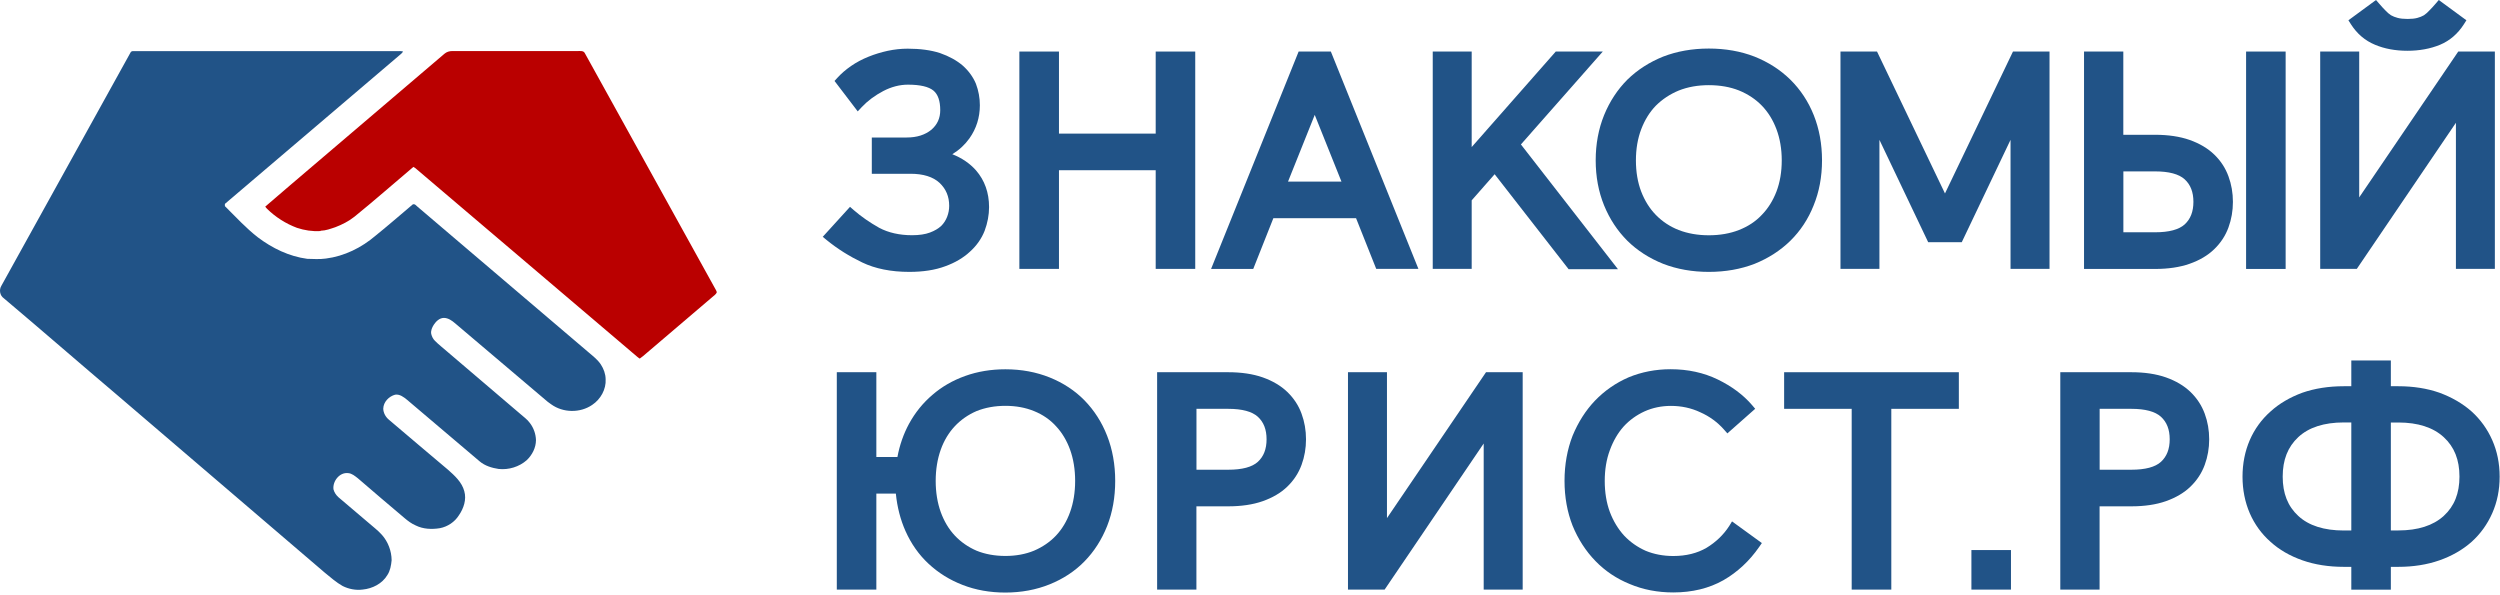 <svg width="126" height="30" viewBox="0 0 126 30" fill="none" xmlns="http://www.w3.org/2000/svg">
<path d="M6.573 2.657C6.595 2.596 6.662 2.57 6.724 2.576C11.154 2.576 15.586 2.576 20.016 2.576C20.116 2.576 20.217 2.568 20.315 2.596C20.29 2.64 20.256 2.68 20.217 2.713C17.258 5.23 14.298 7.75 11.341 10.27C11.325 10.307 11.336 10.352 11.336 10.391C11.876 10.926 12.391 11.491 12.993 11.959C13.721 12.51 14.575 12.925 15.485 13.045C15.796 13.054 16.113 13.073 16.423 13.031C17.353 12.914 18.224 12.482 18.932 11.875C19.565 11.363 20.178 10.831 20.8 10.304C20.909 10.254 20.985 10.374 21.06 10.433C23.922 12.869 26.783 15.308 29.648 17.744C29.872 17.937 30.118 18.119 30.283 18.371C30.426 18.589 30.521 18.847 30.524 19.11C30.555 19.622 30.269 20.127 29.846 20.407C29.239 20.824 28.377 20.81 27.78 20.378C27.66 20.303 27.553 20.208 27.444 20.115C25.941 18.844 24.44 17.57 22.939 16.296C22.779 16.159 22.592 16.024 22.37 16.022C22.149 16.027 21.979 16.193 21.864 16.366C21.777 16.503 21.701 16.669 21.735 16.834C21.766 16.962 21.827 17.086 21.922 17.178C22.113 17.374 22.334 17.537 22.536 17.718C23.762 18.763 24.986 19.813 26.215 20.855C26.383 21.006 26.576 21.135 26.708 21.322C26.898 21.569 27.005 21.877 27.013 22.184C27.01 22.568 26.823 22.927 26.551 23.19C26.167 23.529 25.638 23.691 25.128 23.635C24.79 23.584 24.442 23.478 24.176 23.254C22.95 22.224 21.735 21.174 20.508 20.143C20.343 20.009 20.147 19.86 19.92 19.891C19.604 19.972 19.324 20.258 19.316 20.597C19.321 20.812 19.436 21.017 19.601 21.154C20.592 21.991 21.575 22.834 22.569 23.666C22.911 23.968 23.28 24.299 23.401 24.758C23.521 25.178 23.367 25.626 23.127 25.973C22.916 26.309 22.561 26.544 22.172 26.62C21.763 26.687 21.326 26.67 20.951 26.482C20.744 26.393 20.562 26.259 20.391 26.113C19.601 25.449 18.817 24.777 18.036 24.105C17.89 23.993 17.739 23.859 17.546 23.845C17.115 23.794 16.756 24.254 16.807 24.663C16.846 24.814 16.936 24.948 17.05 25.054C17.549 25.472 18.042 25.894 18.537 26.317C18.775 26.53 19.038 26.718 19.251 26.959C19.559 27.308 19.733 27.768 19.738 28.233C19.713 28.496 19.668 28.765 19.52 28.988C19.26 29.42 18.77 29.666 18.277 29.714C17.933 29.759 17.577 29.689 17.269 29.535C16.936 29.35 16.656 29.092 16.362 28.857C12.887 25.889 9.415 22.915 5.943 19.942C4.011 18.306 2.115 16.652 0.189 15.03C-0.007 14.896 -0.055 14.608 0.066 14.409C2.236 10.492 4.403 6.574 6.573 2.657Z" fill="#215387"/>
<path d="M22.399 2.71C22.508 2.615 22.651 2.573 22.791 2.573C24.896 2.573 27.002 2.573 29.107 2.573C29.236 2.576 29.415 2.54 29.48 2.688C31.681 6.664 33.879 10.64 36.082 14.616C36.102 14.658 36.13 14.7 36.121 14.75C36.074 14.84 35.987 14.899 35.911 14.963C34.744 15.957 33.576 16.954 32.409 17.948C32.355 17.993 32.299 18.032 32.243 18.074C32.137 18.01 32.05 17.92 31.952 17.842C28.312 14.748 24.675 11.654 21.035 8.56C20.973 8.504 20.912 8.45 20.836 8.411C19.845 9.246 18.873 10.105 17.866 10.92C17.577 11.15 17.247 11.318 16.905 11.449C16.664 11.53 16.421 11.623 16.163 11.629C16.16 11.634 16.152 11.643 16.149 11.645C15.749 11.671 15.345 11.609 14.967 11.483C14.405 11.273 13.884 10.942 13.456 10.52C13.422 10.489 13.397 10.45 13.369 10.413C14.197 9.691 15.043 8.985 15.877 8.268C18.056 6.412 20.226 4.561 22.399 2.71Z" fill="#BA0000"/>
<path d="M45.834 13.703C46.529 13.703 47.136 13.608 47.638 13.42C48.136 13.241 48.556 12.992 48.886 12.684C49.222 12.382 49.471 12.026 49.626 11.631C49.774 11.236 49.849 10.833 49.849 10.438C49.849 9.713 49.628 9.089 49.189 8.585C48.875 8.232 48.475 7.96 47.996 7.773C48.343 7.56 48.634 7.291 48.861 6.972C49.208 6.482 49.385 5.922 49.385 5.303C49.385 4.936 49.32 4.575 49.186 4.22C49.043 3.878 48.819 3.57 48.52 3.304C48.217 3.046 47.834 2.834 47.374 2.674C46.923 2.528 46.375 2.453 45.745 2.453C45.42 2.453 45.081 2.489 44.737 2.562C44.406 2.635 44.081 2.733 43.771 2.859C43.457 2.985 43.16 3.142 42.894 3.326C42.626 3.511 42.393 3.713 42.2 3.926L42.06 4.08L43.23 5.614L43.432 5.398C43.729 5.082 44.096 4.81 44.516 4.589C44.924 4.376 45.344 4.267 45.759 4.267C46.372 4.267 46.806 4.368 47.047 4.567C47.273 4.754 47.388 5.088 47.388 5.552C47.388 5.958 47.24 6.28 46.943 6.538C46.618 6.801 46.209 6.93 45.697 6.93H43.939V8.758H45.893C46.532 8.758 47.022 8.912 47.349 9.212C47.68 9.523 47.839 9.904 47.839 10.374C47.839 10.562 47.806 10.746 47.736 10.926C47.668 11.102 47.568 11.256 47.439 11.385C47.293 11.519 47.103 11.634 46.867 11.721C46.63 11.81 46.327 11.855 45.969 11.855C45.336 11.855 44.779 11.729 44.314 11.483C43.835 11.214 43.401 10.912 43.026 10.587L42.841 10.424L41.466 11.936L41.671 12.104C42.211 12.544 42.81 12.919 43.454 13.227C44.112 13.544 44.913 13.703 45.834 13.703Z" fill="#215387"/>
<path d="M60.24 13.552V2.598H58.247V6.734H53.372V2.598H51.376V13.552H53.372V8.579H58.247V13.552H60.24Z" fill="#215387"/>
<path d="M64.177 10.998H68.346L69.362 13.552H71.488L67.075 2.598H65.451L61.038 13.555H63.163L64.177 10.998ZM64.916 9.153L66.263 5.79L67.61 9.153H64.916Z" fill="#215387"/>
<path d="M74.173 10.097L75.33 8.781L79.059 13.569H81.546L76.654 7.28L80.781 2.598H78.41L74.173 7.412V2.598H72.21V13.552H74.173V10.097Z" fill="#215387"/>
<path d="M80.846 10.352C81.126 11.038 81.52 11.637 82.022 12.138C82.52 12.628 83.125 13.017 83.825 13.297C84.519 13.566 85.292 13.703 86.126 13.703C86.961 13.703 87.734 13.566 88.431 13.297C89.125 13.017 89.73 12.628 90.231 12.138C90.741 11.637 91.138 11.035 91.407 10.352C91.687 9.668 91.83 8.904 91.83 8.084C91.83 7.263 91.69 6.499 91.416 5.81C91.141 5.118 90.741 4.514 90.231 4.012C89.733 3.522 89.128 3.133 88.428 2.853C87.734 2.584 86.961 2.447 86.126 2.447C85.292 2.447 84.519 2.584 83.822 2.853C83.128 3.133 82.523 3.522 82.022 4.012C81.523 4.511 81.126 5.116 80.846 5.804C80.566 6.493 80.423 7.258 80.423 8.078C80.423 8.904 80.566 9.666 80.846 10.352ZM86.124 4.292C86.686 4.292 87.199 4.382 87.641 4.558C88.095 4.743 88.484 5.001 88.795 5.323C89.109 5.645 89.355 6.042 89.531 6.507C89.708 6.975 89.8 7.504 89.8 8.084C89.8 8.663 89.71 9.19 89.534 9.652C89.358 10.111 89.111 10.506 88.795 10.83C88.484 11.161 88.098 11.416 87.644 11.592C87.199 11.768 86.686 11.858 86.124 11.858C85.569 11.858 85.057 11.768 84.603 11.592C84.161 11.418 83.775 11.161 83.453 10.83C83.139 10.508 82.892 10.111 82.716 9.654C82.54 9.192 82.45 8.666 82.45 8.086C82.45 7.507 82.54 6.978 82.719 6.51C82.895 6.048 83.142 5.648 83.453 5.328C83.775 5.006 84.166 4.746 84.606 4.564C85.06 4.382 85.572 4.292 86.124 4.292Z" fill="#215387"/>
<path d="M98.027 9.75L94.602 2.598H92.76V13.552H94.723V7.048L97.181 12.208H98.872L101.331 7.048V13.552H103.296V2.598H101.454L98.027 9.75Z" fill="#215387"/>
<path d="M111.598 7.79C111.274 7.476 110.856 7.23 110.358 7.053C109.865 6.88 109.28 6.793 108.616 6.793H107.015V2.598H105.035V13.555H108.616C109.28 13.555 109.865 13.468 110.358 13.294C110.859 13.118 111.276 12.872 111.598 12.558C111.923 12.244 112.164 11.878 112.315 11.463C112.464 11.057 112.539 10.626 112.539 10.175C112.539 9.724 112.464 9.29 112.315 8.887C112.164 8.473 111.923 8.103 111.598 7.79ZM107.015 8.638H108.616C109.314 8.638 109.815 8.772 110.106 9.036C110.403 9.307 110.548 9.68 110.548 10.172C110.548 10.665 110.403 11.038 110.109 11.309C109.82 11.572 109.319 11.707 108.619 11.707L107.018 11.707V8.638H107.015Z" fill="#215387"/>
<path d="M115.196 2.598H113.203V13.555H115.196V2.598Z" fill="#215387"/>
<path d="M119.704 2.257C120.18 2.458 120.729 2.559 121.333 2.559C121.935 2.559 122.49 2.458 122.977 2.257C123.47 2.05 123.876 1.7 124.181 1.221L124.307 1.022L122.915 6.00014e-05L122.764 0.176C122.649 0.311 122.543 0.426 122.439 0.529C122.355 0.622 122.263 0.703 122.165 0.77C122.067 0.826 121.955 0.871 121.829 0.904C121.703 0.938 121.538 0.955 121.342 0.955C121.146 0.955 120.978 0.938 120.843 0.902C120.715 0.868 120.6 0.823 120.502 0.767C120.401 0.7 120.309 0.619 120.227 0.529L120.219 0.521C120.124 0.428 120.02 0.311 119.903 0.176L119.751 0L118.36 1.022L118.486 1.221C118.791 1.7 119.2 2.05 119.704 2.257Z" fill="#215387"/>
<path d="M123.778 6.188V13.552H125.741V2.598H123.896L118.904 9.948V2.598H116.938V13.552H118.783L123.778 6.188Z" fill="#215387"/>
<path d="M54.66 20.18C54.181 19.69 53.59 19.3 52.91 19.026C52.23 18.752 51.479 18.612 50.673 18.612C49.95 18.612 49.27 18.724 48.646 18.948C48.021 19.172 47.467 19.491 46.999 19.897C46.52 20.303 46.12 20.798 45.812 21.364C45.538 21.871 45.342 22.431 45.23 23.033L44.168 23.033V18.76H42.175V29.716H44.168V24.878H45.151C45.218 25.561 45.384 26.197 45.638 26.768C45.924 27.409 46.313 27.961 46.795 28.409C47.285 28.868 47.864 29.229 48.517 29.481C49.169 29.736 49.894 29.865 50.667 29.865C51.471 29.865 52.224 29.725 52.904 29.45C53.585 29.176 54.176 28.787 54.654 28.297C55.145 27.798 55.528 27.196 55.8 26.51C56.069 25.827 56.206 25.063 56.206 24.24C56.206 23.416 56.069 22.652 55.8 21.966C55.534 21.28 55.147 20.681 54.66 20.18ZM50.673 28.02C50.141 28.02 49.648 27.93 49.22 27.756C48.794 27.572 48.424 27.314 48.122 26.992C47.82 26.67 47.582 26.272 47.414 25.81C47.246 25.343 47.159 24.814 47.159 24.237C47.159 23.663 47.246 23.134 47.414 22.663C47.579 22.201 47.82 21.804 48.122 21.482C48.424 21.16 48.794 20.902 49.214 20.72C49.651 20.544 50.141 20.454 50.673 20.454C51.205 20.454 51.689 20.544 52.118 20.72C52.549 20.894 52.921 21.148 53.224 21.482C53.526 21.804 53.764 22.201 53.932 22.663C54.1 23.131 54.187 23.66 54.187 24.237C54.187 24.814 54.1 25.343 53.932 25.81C53.767 26.272 53.526 26.67 53.224 26.992C52.921 27.314 52.546 27.569 52.115 27.754C51.689 27.93 51.205 28.02 50.673 28.02Z" fill="#215387"/>
<path d="M64.883 19.757C64.558 19.443 64.141 19.197 63.642 19.02C63.149 18.847 62.564 18.76 61.901 18.76L58.319 18.76V29.716H60.299V25.519H61.901C62.564 25.519 63.149 25.433 63.642 25.259C64.143 25.082 64.561 24.836 64.883 24.523C65.207 24.209 65.448 23.842 65.599 23.428C65.748 23.024 65.823 22.59 65.823 22.14C65.823 21.689 65.748 21.255 65.599 20.852C65.451 20.44 65.207 20.07 64.883 19.757ZM60.302 20.605H61.903C62.6 20.605 63.102 20.74 63.393 21.003C63.69 21.274 63.835 21.647 63.835 22.14C63.835 22.633 63.69 23.005 63.396 23.276C63.107 23.54 62.606 23.674 61.906 23.674L60.302 23.674V20.605Z" fill="#215387"/>
<path d="M69.903 26.113V18.76H67.938V29.716H69.785L74.778 22.352V29.716H76.743V18.76H74.895L69.903 26.113Z" fill="#215387"/>
<path d="M87.154 26.508C86.868 26.953 86.482 27.322 86.012 27.608C85.544 27.882 84.981 28.023 84.332 28.023C83.831 28.023 83.36 27.933 82.94 27.759C82.526 27.574 82.159 27.317 81.859 26.998C81.554 26.665 81.308 26.259 81.134 25.797C80.966 25.34 80.879 24.817 80.879 24.24C80.879 23.674 80.963 23.156 81.134 22.697C81.302 22.232 81.537 21.826 81.831 21.496C82.125 21.174 82.481 20.919 82.884 20.734C83.287 20.552 83.735 20.457 84.214 20.457C84.74 20.457 85.239 20.563 85.695 20.779C86.157 20.983 86.561 21.277 86.894 21.655L87.059 21.843L88.462 20.603L88.302 20.415C87.862 19.902 87.283 19.471 86.577 19.127C85.869 18.782 85.068 18.609 84.197 18.609C83.45 18.609 82.741 18.746 82.081 19.018C81.436 19.298 80.865 19.695 80.386 20.194C79.919 20.684 79.541 21.277 79.258 21.963C78.989 22.655 78.852 23.419 78.852 24.234C78.852 25.049 78.989 25.808 79.258 26.494C79.538 27.177 79.924 27.776 80.409 28.274C80.893 28.776 81.478 29.168 82.142 29.436C82.806 29.717 83.542 29.859 84.332 29.859C85.286 29.859 86.138 29.652 86.86 29.243C87.566 28.837 88.171 28.274 88.658 27.572L88.798 27.37L87.294 26.278L87.154 26.508Z" fill="#215387"/>
<path d="M89.92 20.605H93.325V29.716H95.322V20.605H98.726V18.76H89.92V20.605Z" fill="#215387"/>
<path d="M101.353 27.723H99.359V29.716H101.353V27.723Z" fill="#215387"/>
<path d="M110.403 19.757C110.078 19.443 109.661 19.197 109.162 19.02C108.669 18.847 108.084 18.76 107.421 18.76L103.839 18.76V29.716H105.819V25.519H107.421C108.084 25.519 108.669 25.433 109.162 25.259C109.663 25.082 110.081 24.836 110.403 24.523C110.727 24.209 110.968 23.842 111.119 23.428C111.268 23.024 111.343 22.59 111.343 22.14C111.343 21.689 111.268 21.255 111.119 20.852C110.968 20.44 110.727 20.07 110.403 19.757ZM105.819 20.605H107.421C108.118 20.605 108.619 20.74 108.91 21.003C109.207 21.274 109.353 21.647 109.353 22.14C109.353 22.633 109.207 23.005 108.913 23.276C108.625 23.54 108.123 23.674 107.423 23.674L105.822 23.674V20.605H105.819Z" fill="#215387"/>
<path d="M125.609 22.182C125.363 21.624 125.013 21.14 124.568 20.737C124.117 20.339 123.574 20.023 122.947 19.793C122.325 19.575 121.628 19.466 120.877 19.466H120.499V18.166H118.506V19.466H118.128C117.366 19.466 116.666 19.575 116.039 19.793C115.415 20.023 114.874 20.339 114.437 20.737C113.984 21.137 113.631 21.624 113.387 22.184C113.147 22.742 113.023 23.36 113.023 24.024C113.023 24.688 113.147 25.306 113.387 25.864C113.631 26.424 113.984 26.911 114.435 27.308C114.874 27.709 115.417 28.02 116.045 28.241C116.666 28.459 117.366 28.569 118.128 28.569H118.506V29.719H120.499V28.569H120.877C121.628 28.569 122.325 28.459 122.947 28.241C123.571 28.023 124.117 27.709 124.571 27.308C125.013 26.908 125.363 26.424 125.609 25.866C125.856 25.309 125.982 24.691 125.982 24.024C125.982 23.358 125.856 22.739 125.609 22.182ZM118.128 26.737C117.131 26.737 116.361 26.491 115.835 26.004C115.305 25.516 115.048 24.87 115.048 24.021C115.048 23.176 115.305 22.523 115.835 22.03C116.361 21.54 117.134 21.291 118.128 21.291H118.506V26.734H118.128V26.737ZM120.499 21.294H120.877C121.863 21.294 122.633 21.543 123.165 22.033C123.7 22.526 123.957 23.176 123.957 24.021C123.957 24.867 123.697 25.514 123.165 26.001C122.633 26.488 121.863 26.734 120.877 26.734H120.499V21.294Z" fill="#215387"/>
</svg>
